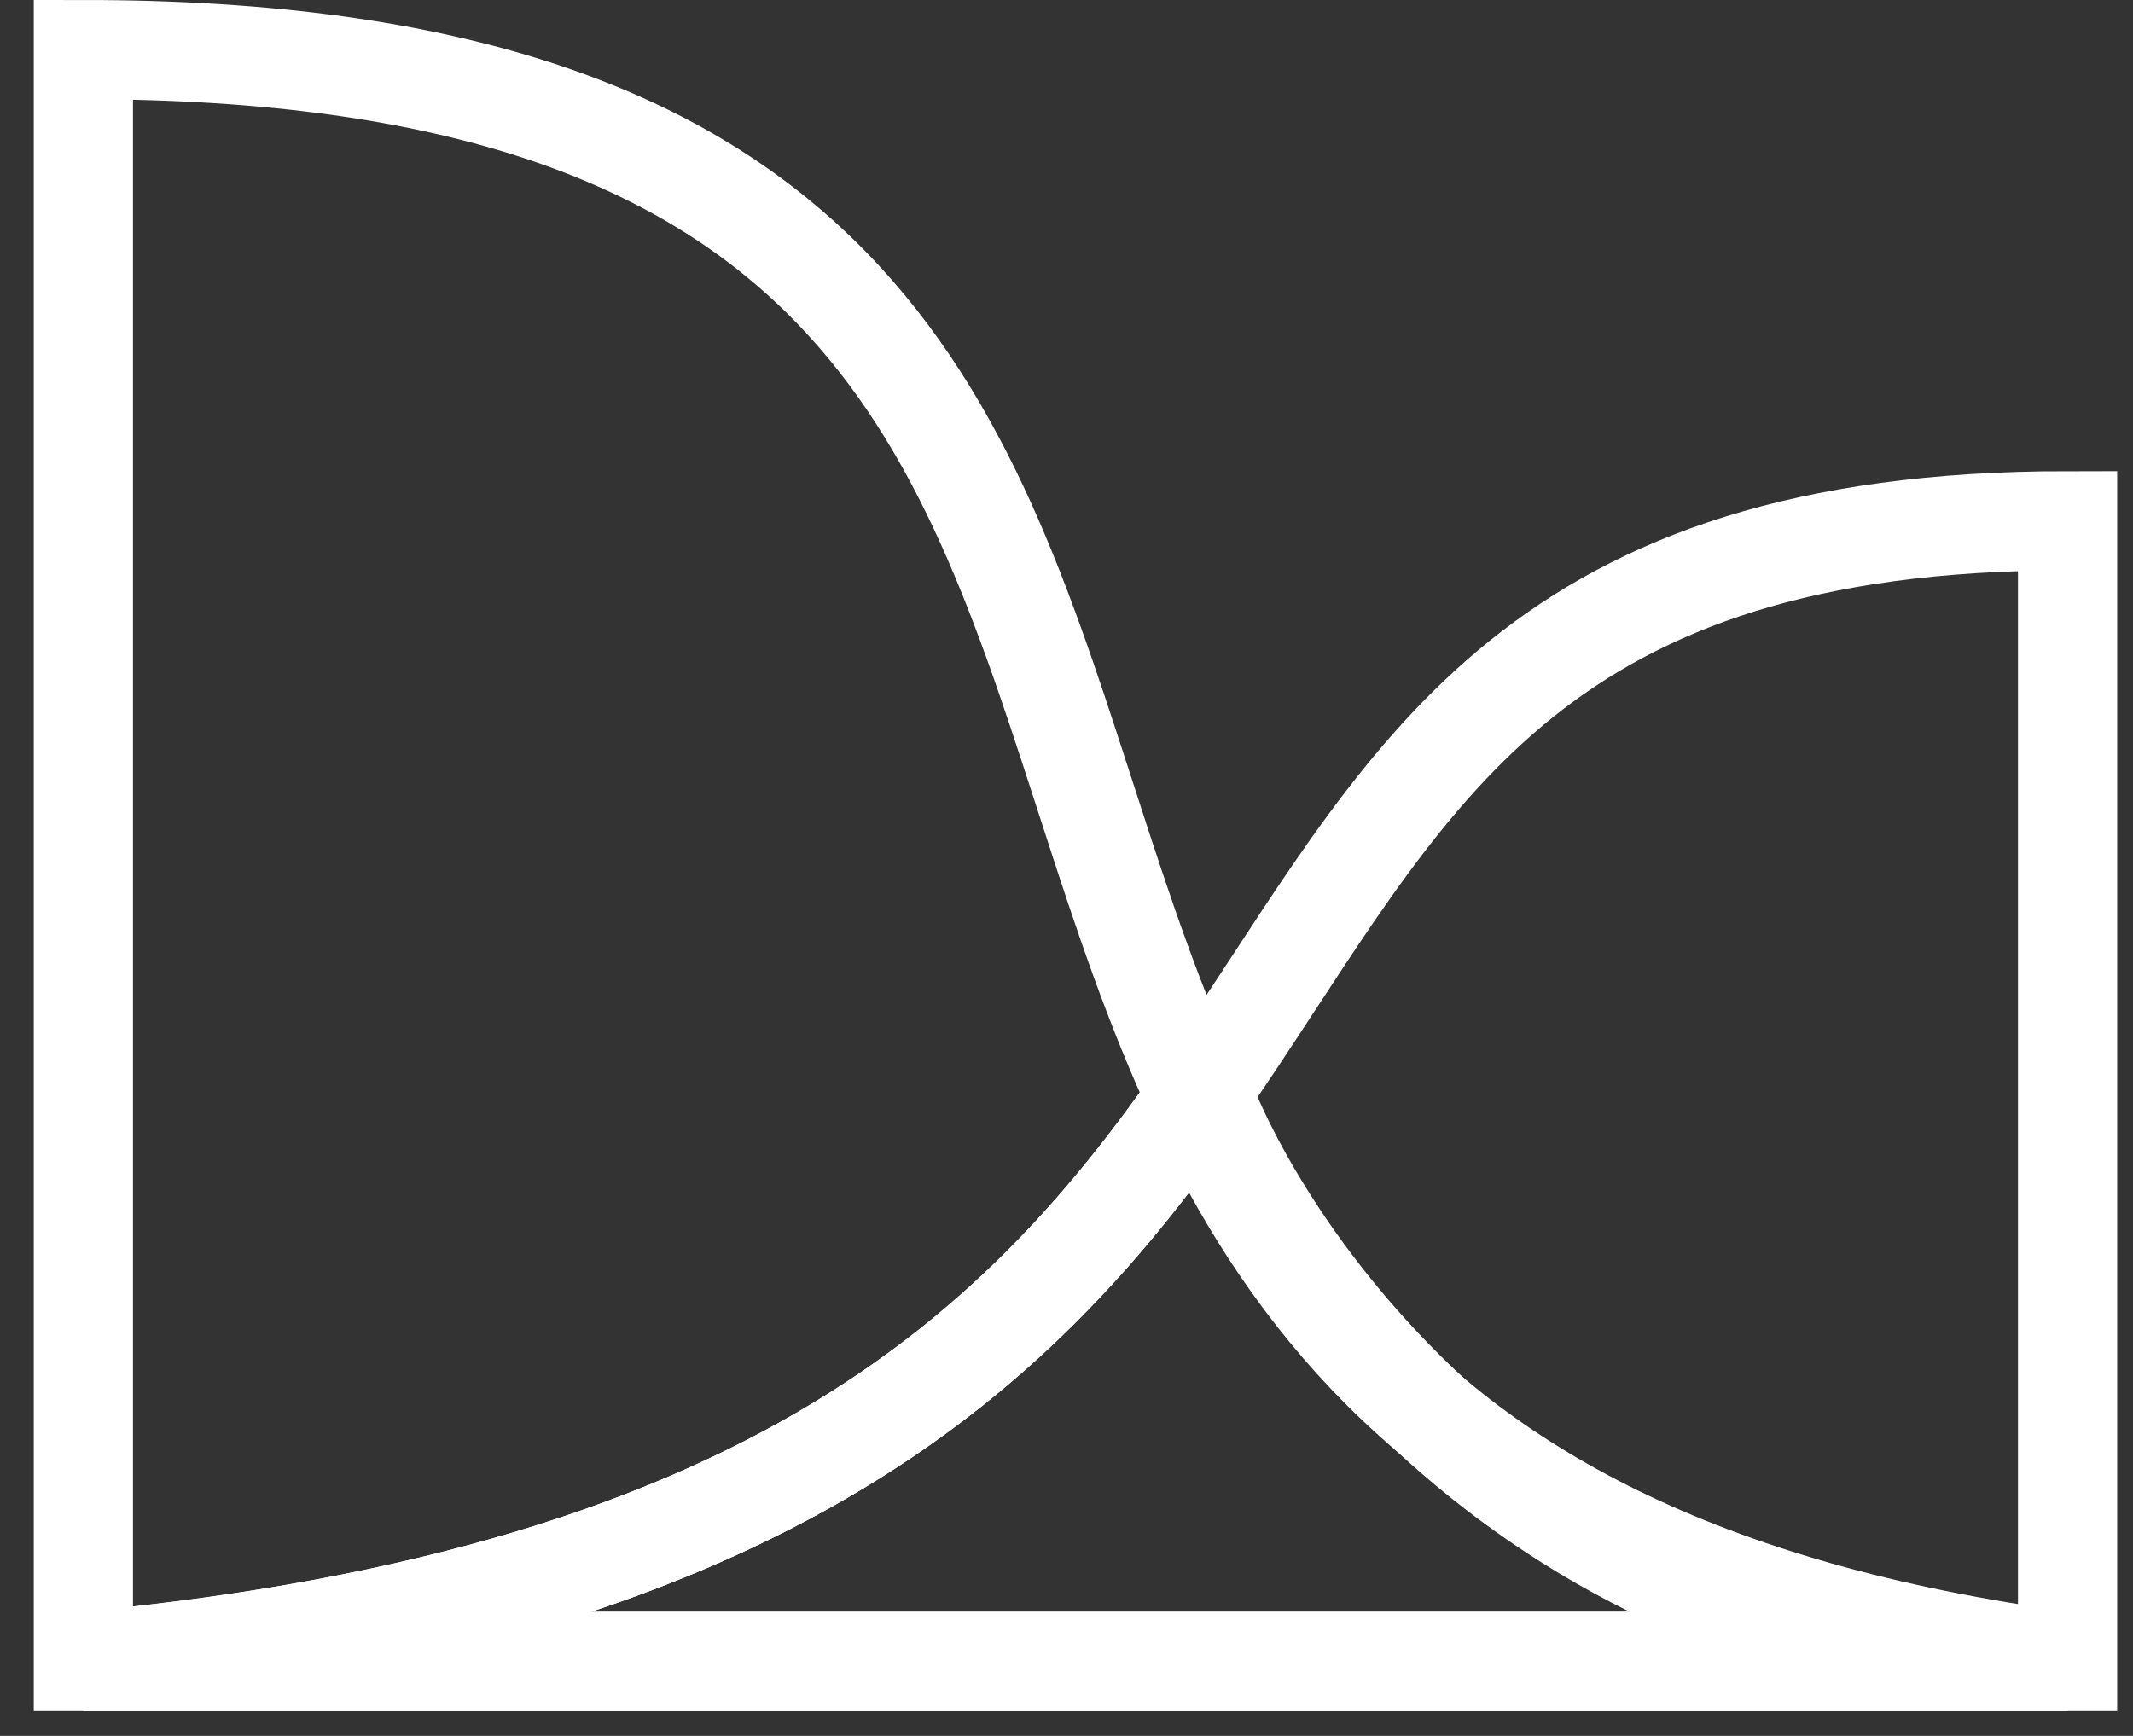<svg width="43" height="35" viewBox="0 0 43 35" fill="none" xmlns="http://www.w3.org/2000/svg">
<rect x="0" y="0" width="43" height="35" fill="#333333" stroke="none"/>
<path d="M1.681 33.5V1C31.942 1 11.681 29.5 41.681 33.5H1.681Z" stroke="white" stroke-width="2"/>
<path d="M41.681 33.5V10.5C20.376 10.5 31.681 30.669 1.681 33.5H41.681Z" stroke="white" stroke-width="2"/>
<path d="M1.681 33.5H41.681C31.246 33.5 25.693 25.833 24.221 22C20.699 27.068 15.7 32.177 1.681 33.5Z" stroke="white" stroke-width="2"/>
</svg>
